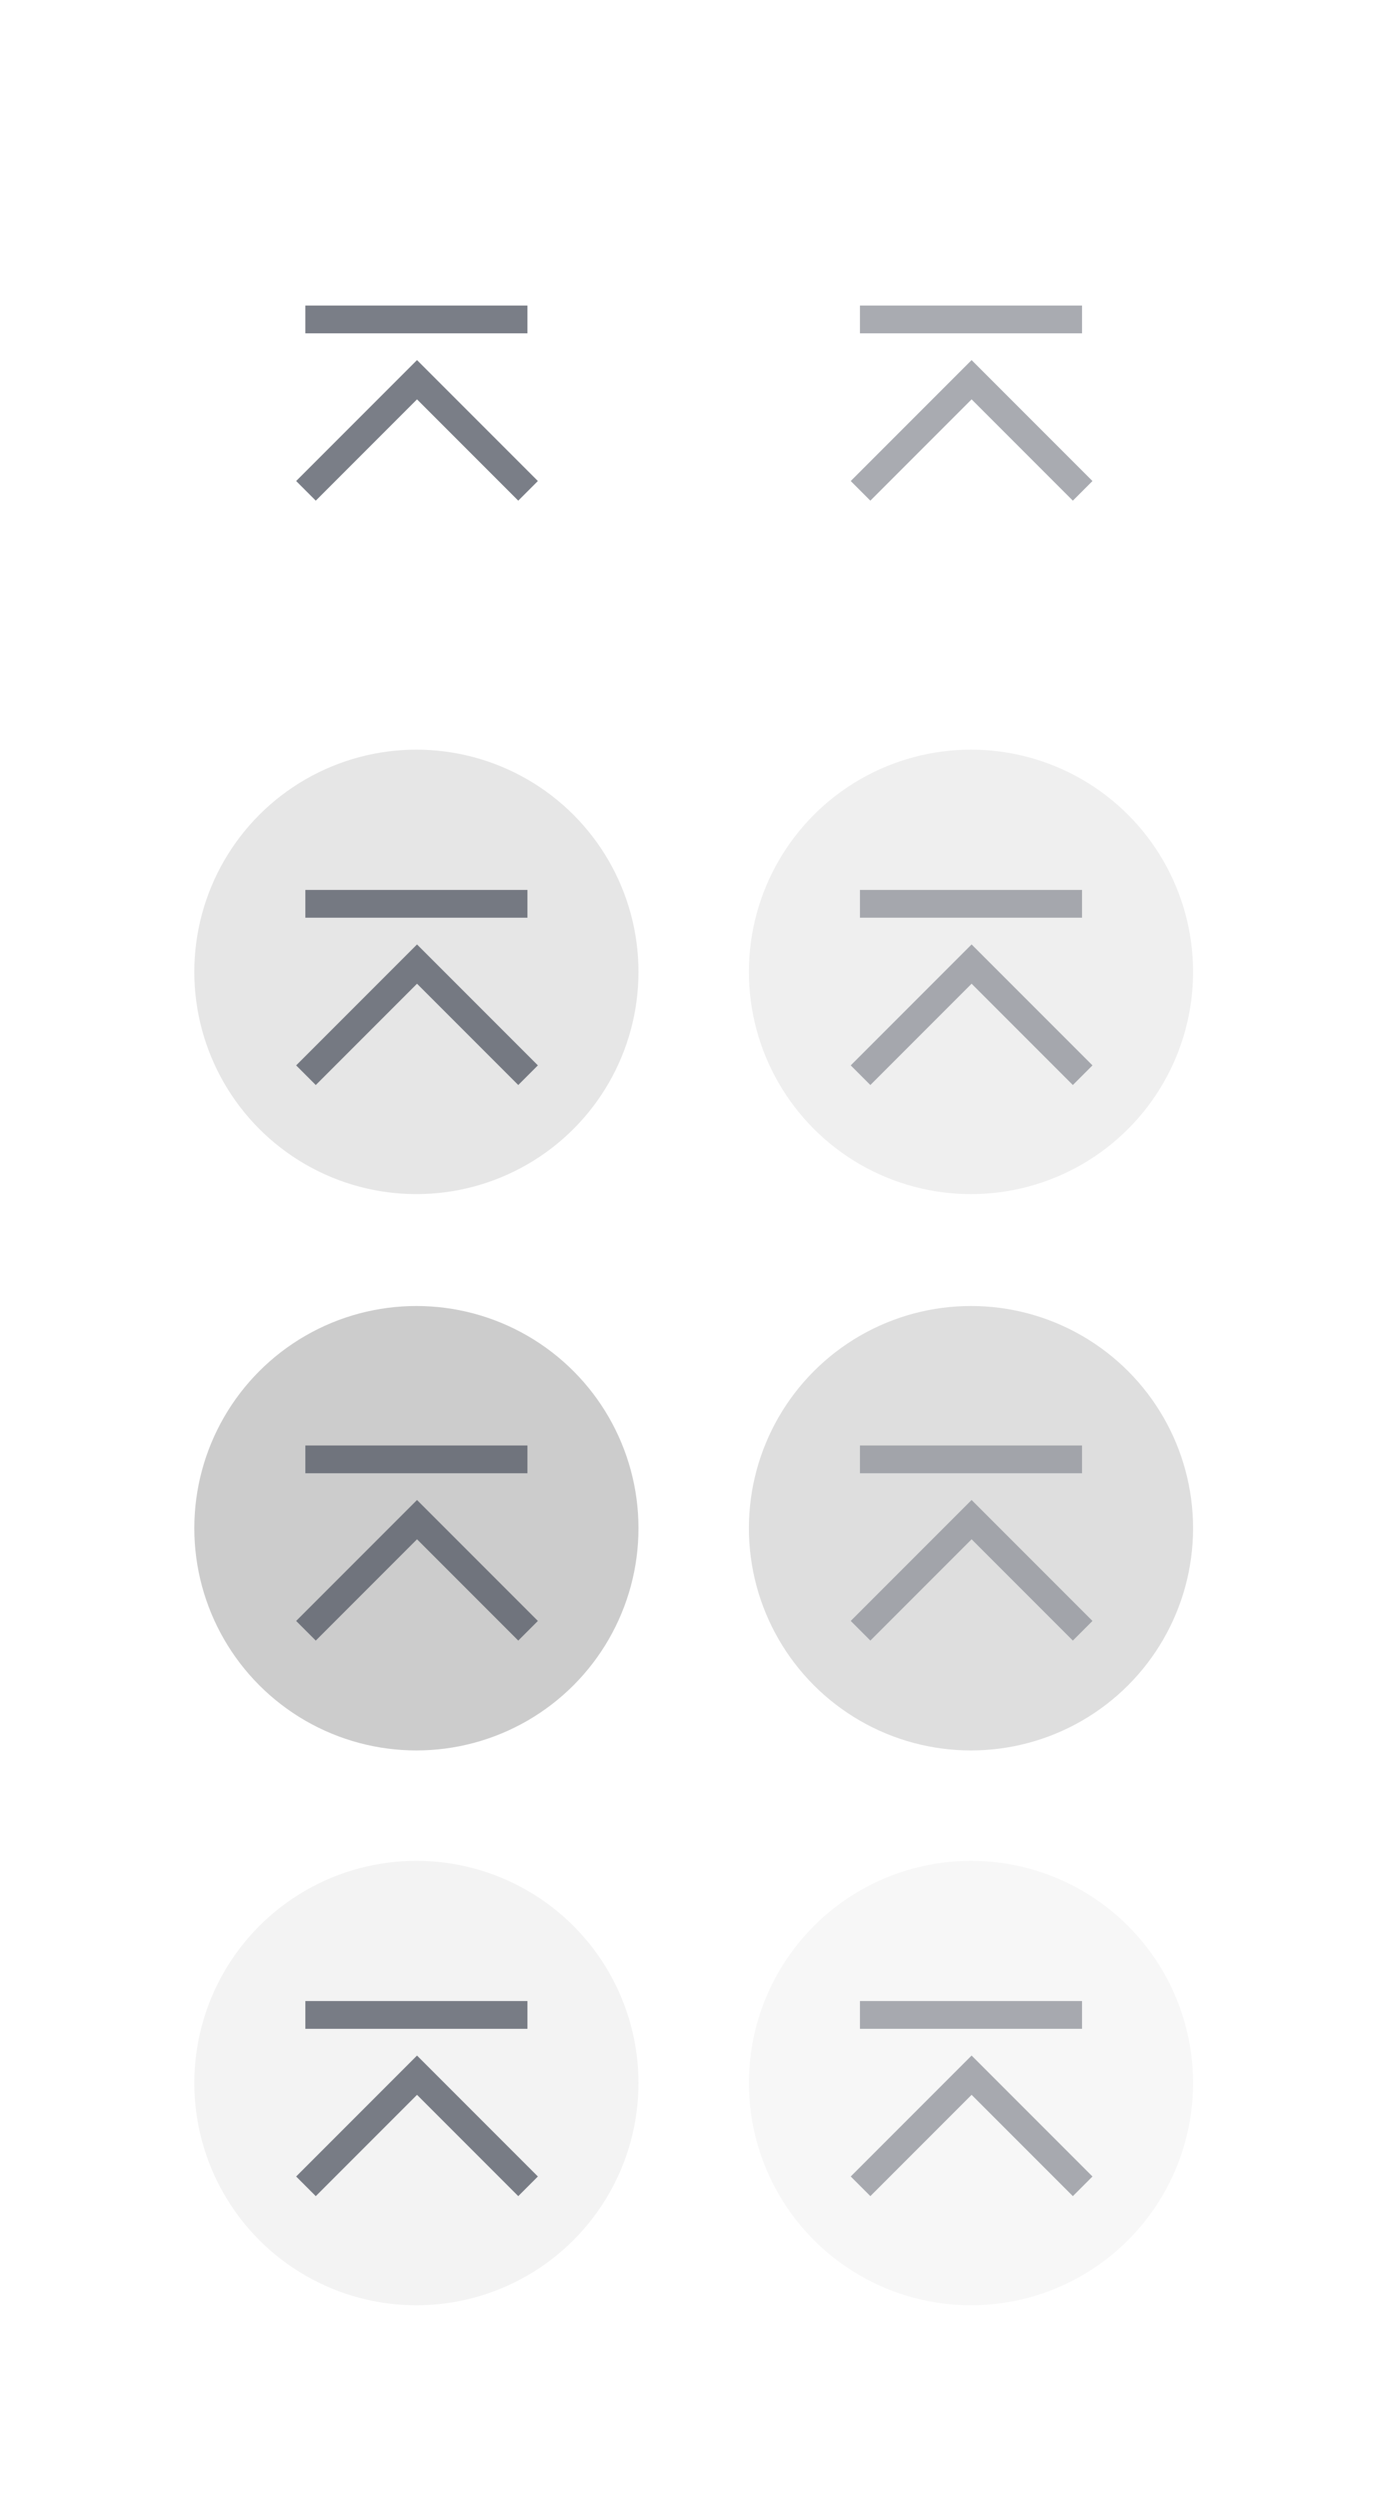 <svg width="50" height="90" version="1.1" xmlns="http://www.w3.org/2000/svg">
 <title>Vetro</title>
 <g id="active-center">
  <rect x="5.022" y="4.972" width="20" height="20" fill="none" stroke-width="3.78"/>
  <path d="m11 11v1h8v-1zm4.022 1.963-4.354 4.354 0.707 0.707 3.647-3.647 3.647 3.647 0.707-0.707z" color="#000000" color-rendering="auto" dominant-baseline="auto" fill="#5a5f6a" fill-opacity=".804" image-rendering="auto" shape-rendering="auto" solid-color="#000000" style="font-feature-settings:normal;font-variant-alternates:normal;font-variant-caps:normal;font-variant-ligatures:normal;font-variant-numeric:normal;font-variant-position:normal;isolation:auto;mix-blend-mode:normal;shape-padding:0;text-decoration-color:#000000;text-decoration-line:none;text-decoration-style:solid;text-indent:0;text-orientation:mixed;text-transform:none;white-space:normal"/>
 </g>
 <g id="hover-center">
  <rect x="5.022" y="24.972" width="20" height="20" fill="none" stroke-width="3.78"/>
  <circle cx="15" cy="34.988" r="8" opacity=".1" stroke-width="3.78" style="paint-order:markers stroke fill"/>
  <path d="m11 32.037v1h8v-1zm4.022 1.963-4.354 4.354 0.707 0.707 3.647-3.647 3.647 3.647 0.707-0.707z" color="#000000" color-rendering="auto" dominant-baseline="auto" fill="#5a5f6a" fill-opacity=".804" image-rendering="auto" shape-rendering="auto" solid-color="#000000" style="font-feature-settings:normal;font-variant-alternates:normal;font-variant-caps:normal;font-variant-ligatures:normal;font-variant-numeric:normal;font-variant-position:normal;isolation:auto;mix-blend-mode:normal;shape-padding:0;text-decoration-color:#000000;text-decoration-line:none;text-decoration-style:solid;text-indent:0;text-orientation:mixed;text-transform:none;white-space:normal"/>
 </g>
 <g id="pressed-center">
  <g stroke-width="3.78">
   <rect x="4.992" y="44.982" width="20" height="20" fill="none"/>
   <rect x="5.022" y="45" width="20" height="20" fill="none"/>
   <circle cx="15" cy="55.016" r="8" opacity=".2" style="paint-order:markers stroke fill"/>
  </g>
  <path d="m11 52.037v1h8v-1zm4.022 1.963-4.354 4.354 0.707 0.707 3.647-3.647 3.647 3.647 0.707-0.707z" color="#000000" color-rendering="auto" dominant-baseline="auto" fill="#5a5f6a" fill-opacity=".804" image-rendering="auto" shape-rendering="auto" solid-color="#000000" style="font-feature-settings:normal;font-variant-alternates:normal;font-variant-caps:normal;font-variant-ligatures:normal;font-variant-numeric:normal;font-variant-position:normal;isolation:auto;mix-blend-mode:normal;shape-padding:0;text-decoration-color:#000000;text-decoration-line:none;text-decoration-style:solid;text-indent:0;text-orientation:mixed;text-transform:none;white-space:normal"/>
 </g>
 <g id="deactivated-center">
  <rect x="5.022" y="64.974" width="20" height="20" fill="none" stroke-width="3.78"/>
  <circle cx="15" cy="74.99" r="8" opacity=".05" stroke-width="3.78" style="paint-order:markers stroke fill"/>
  <path d="m11 72.037v1h8v-1zm4.022 1.963-4.354 4.354 0.707 0.707 3.647-3.647 3.647 3.647 0.707-0.707z" color="#000000" color-rendering="auto" dominant-baseline="auto" fill="#5a5f6a" fill-opacity=".804" image-rendering="auto" shape-rendering="auto" solid-color="#000000" style="font-feature-settings:normal;font-variant-alternates:normal;font-variant-caps:normal;font-variant-ligatures:normal;font-variant-numeric:normal;font-variant-position:normal;isolation:auto;mix-blend-mode:normal;shape-padding:0;text-decoration-color:#000000;text-decoration-line:none;text-decoration-style:solid;text-indent:0;text-orientation:mixed;text-transform:none;white-space:normal"/>
 </g>
 <g id="inactive-center" transform="translate(19.978)" opacity=".65">
  <rect x="5.022" y="4.972" width="20" height="20" fill="none" stroke-width="3.78"/>
  <path d="m11 11v1h8v-1zm4.022 1.963-4.354 4.354 0.707 0.707 3.647-3.647 3.647 3.647 0.707-0.707z" color="#000000" color-rendering="auto" dominant-baseline="auto" fill="#5a5f6a" fill-opacity=".804" image-rendering="auto" opacity="1" shape-rendering="auto" solid-color="#000000" style="font-feature-settings:normal;font-variant-alternates:normal;font-variant-caps:normal;font-variant-ligatures:normal;font-variant-numeric:normal;font-variant-position:normal;isolation:auto;mix-blend-mode:normal;shape-padding:0;text-decoration-color:#000000;text-decoration-line:none;text-decoration-style:solid;text-indent:0;text-orientation:mixed;text-transform:none;white-space:normal"/>
 </g>
 <g id="hover-inactive-center" transform="translate(19.978)" opacity=".65">
  <rect x="5.022" y="24.972" width="20" height="20" fill="none" stroke-width="3.78"/>
  <circle cx="15" cy="34.988" r="8" opacity=".1" stroke-width="3.78" style="paint-order:markers stroke fill"/>
  <path d="m11 32.037v1h8v-1zm4.022 1.963-4.354 4.354 0.707 0.707 3.647-3.647 3.647 3.647 0.707-0.707z" color="#000000" color-rendering="auto" dominant-baseline="auto" fill="#5a5f6a" fill-opacity=".804" image-rendering="auto" opacity="1" shape-rendering="auto" solid-color="#000000" style="font-feature-settings:normal;font-variant-alternates:normal;font-variant-caps:normal;font-variant-ligatures:normal;font-variant-numeric:normal;font-variant-position:normal;isolation:auto;mix-blend-mode:normal;shape-padding:0;text-decoration-color:#000000;text-decoration-line:none;text-decoration-style:solid;text-indent:0;text-orientation:mixed;text-transform:none;white-space:normal"/>
 </g>
 <g id="pressed-inactive-center" transform="translate(19.978)" opacity=".65">
  <g stroke-width="3.78">
   <rect x="4.992" y="44.982" width="20" height="20" fill="none"/>
   <rect x="5.022" y="45" width="20" height="20" fill="none"/>
   <circle cx="15" cy="55.016" r="8" opacity=".2" style="paint-order:markers stroke fill"/>
  </g>
  <path d="m11 52.037v1h8v-1zm4.022 1.963-4.354 4.354 0.707 0.707 3.647-3.647 3.647 3.647 0.707-0.707z" color="#000000" color-rendering="auto" dominant-baseline="auto" fill="#5a5f6a" fill-opacity=".804" image-rendering="auto" opacity="1" shape-rendering="auto" solid-color="#000000" style="font-feature-settings:normal;font-variant-alternates:normal;font-variant-caps:normal;font-variant-ligatures:normal;font-variant-numeric:normal;font-variant-position:normal;isolation:auto;mix-blend-mode:normal;shape-padding:0;text-decoration-color:#000000;text-decoration-line:none;text-decoration-style:solid;text-indent:0;text-orientation:mixed;text-transform:none;white-space:normal"/>
 </g>
 <g id="deactivated-inactive-center" transform="translate(19.978)" opacity=".65">
  <rect x="5.022" y="64.974" width="20" height="20" fill="none" stroke-width="3.78"/>
  <circle cx="15" cy="74.99" r="8" opacity=".05" stroke-width="3.78" style="paint-order:markers stroke fill"/>
  <path d="m11 72.037v1h8v-1zm4.022 1.963-4.354 4.354 0.707 0.707 3.647-3.647 3.647 3.647 0.707-0.707z" color="#000000" color-rendering="auto" dominant-baseline="auto" fill="#5a5f6a" fill-opacity=".804" image-rendering="auto" opacity="1" shape-rendering="auto" solid-color="#000000" style="font-feature-settings:normal;font-variant-alternates:normal;font-variant-caps:normal;font-variant-ligatures:normal;font-variant-numeric:normal;font-variant-position:normal;isolation:auto;mix-blend-mode:normal;shape-padding:0;text-decoration-color:#000000;text-decoration-line:none;text-decoration-style:solid;text-indent:0;text-orientation:mixed;text-transform:none;white-space:normal"/>
 </g>
</svg>
